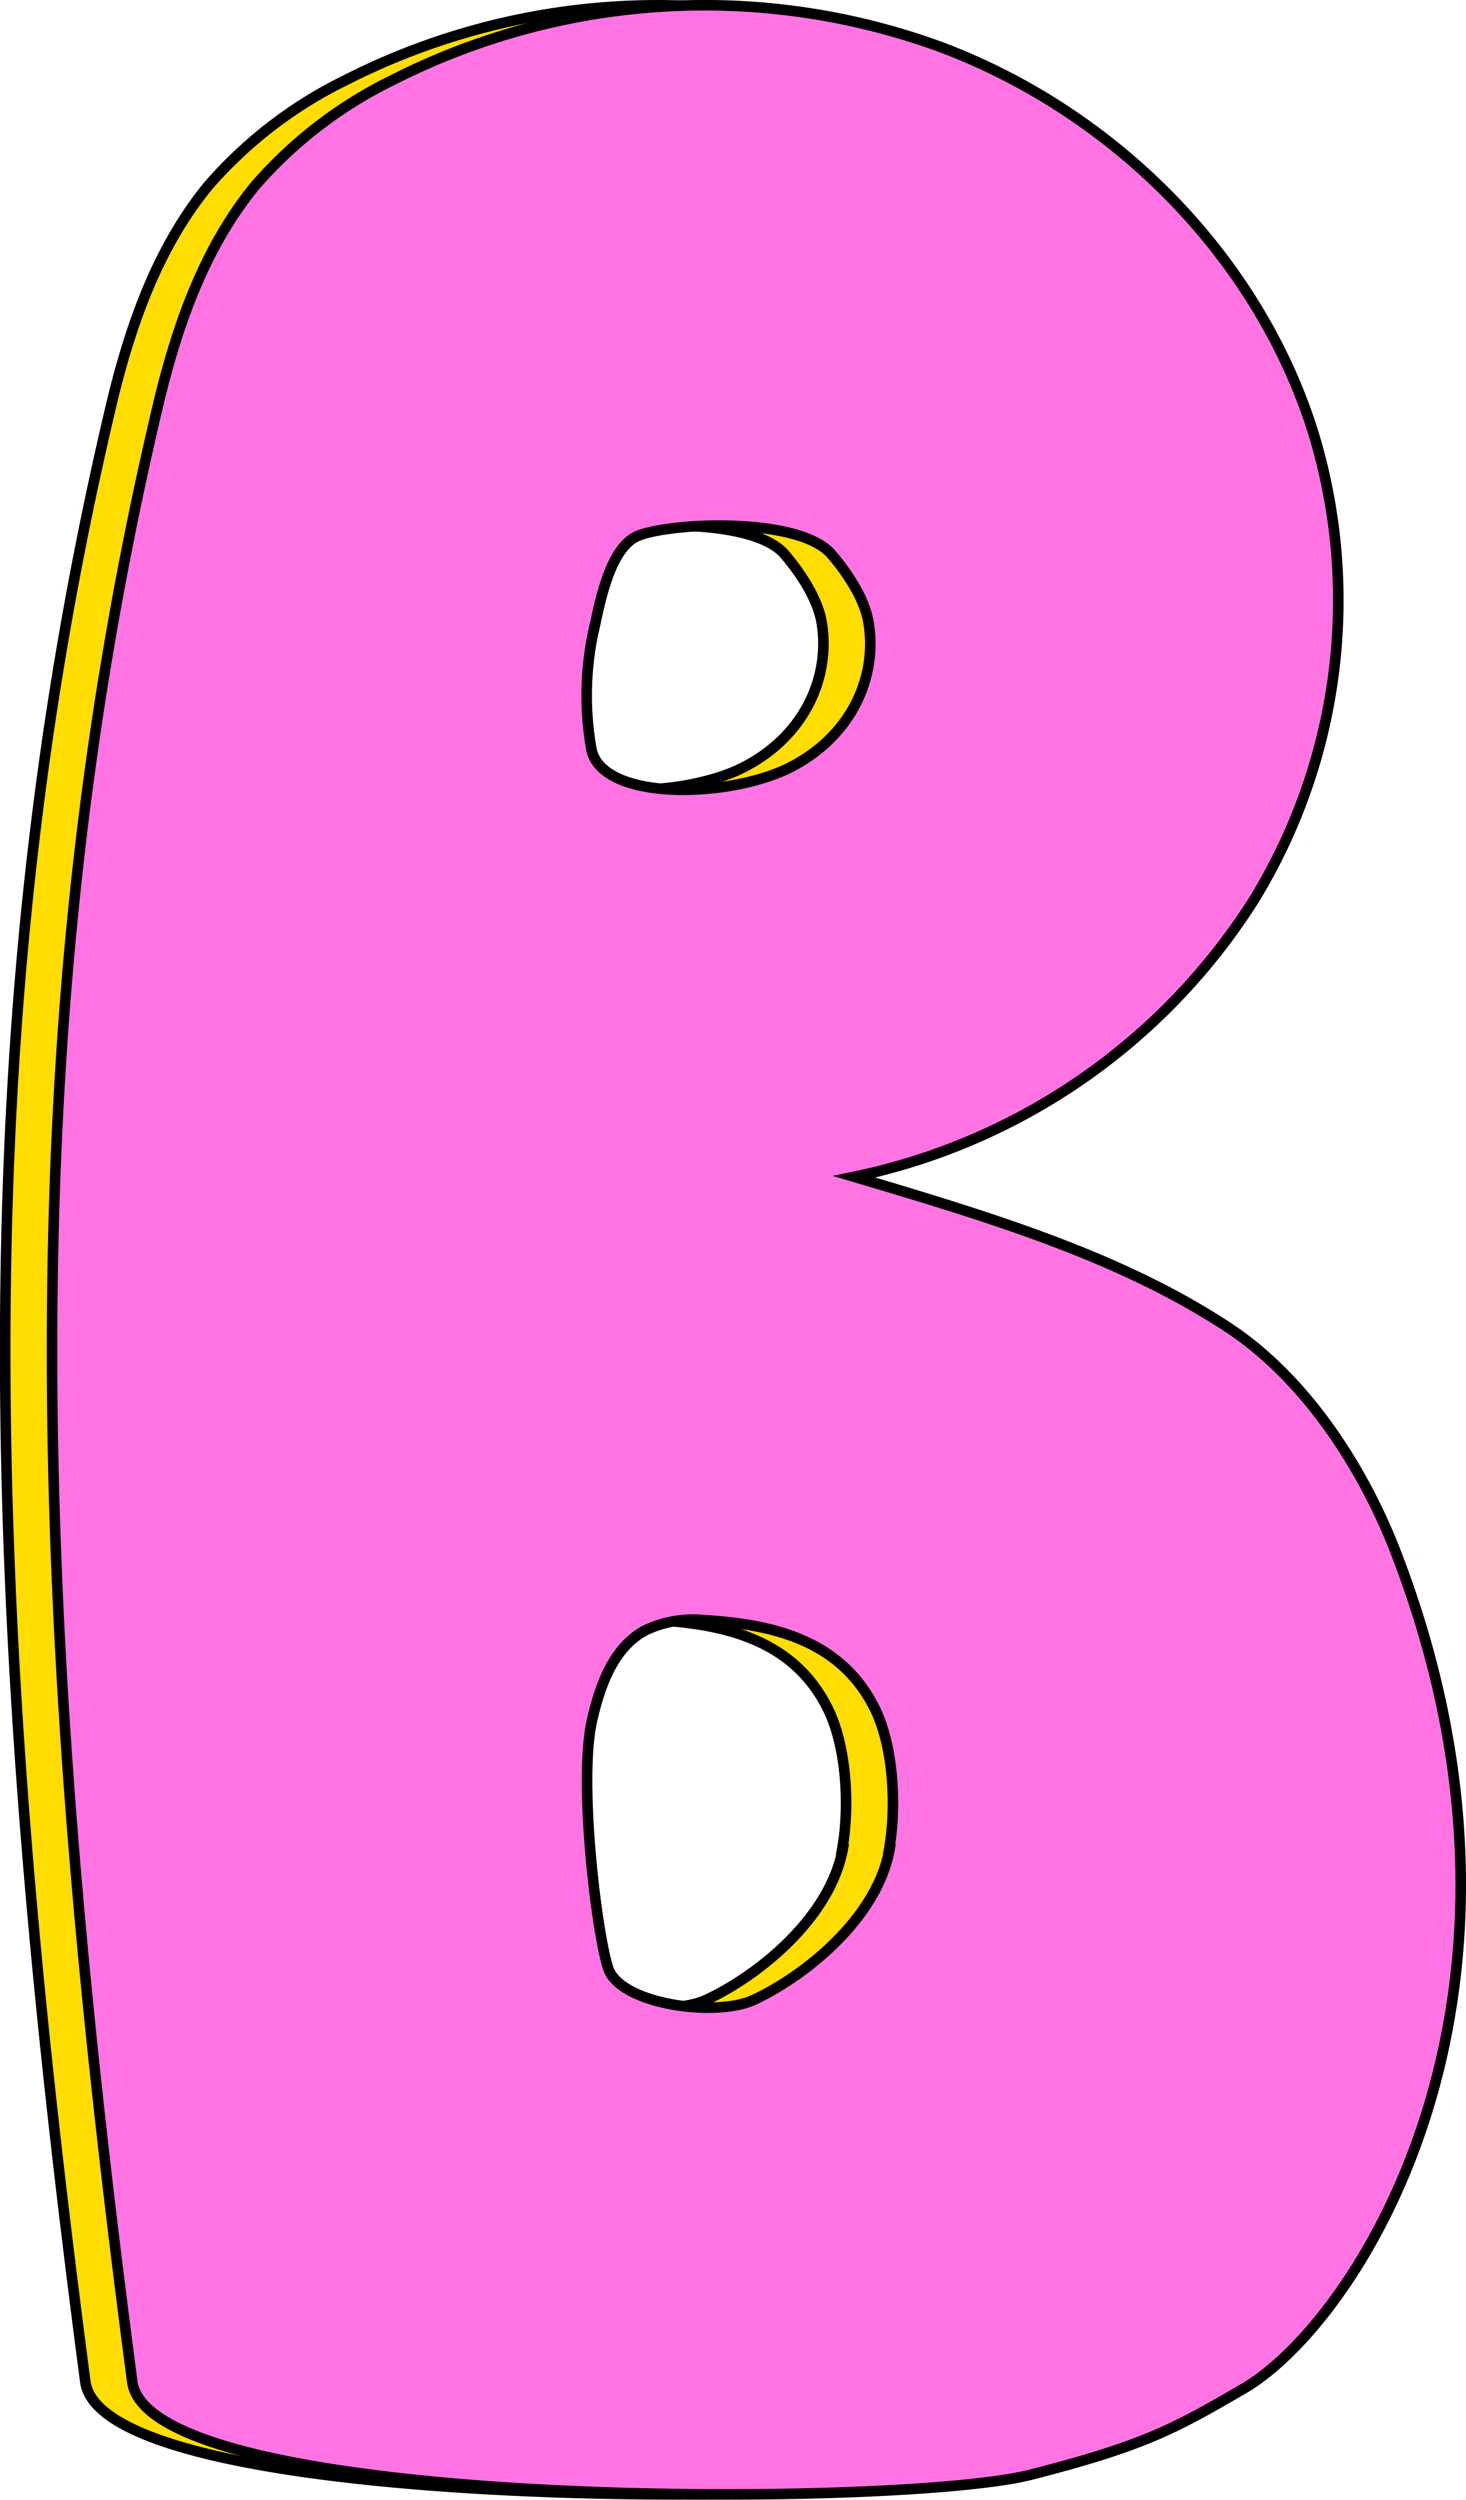 <svg xmlns="http://www.w3.org/2000/svg" viewBox="0 0 139 237"><defs><style>.cls-1{fill:#fd0;}.cls-1,.cls-2{stroke:#000;stroke-miterlimit:10;}.cls-2{fill:#ff73e3;}</style></defs><g id="Layer_2" data-name="Layer 2"><g id="Layer_1-2" data-name="Layer 1"><path class="cls-1" d="M127.9,147.16c-3.09-8-8.54-16.47-15.9-21.31-10.18-6.7-22.44-10.42-35.48-14.28a59.14,59.14,0,0,0,37.91-26.28A54.44,54.44,0,0,0,120,40.83c-5.17-16.36-18.6-30.09-35.23-36.36A65.23,65.23,0,0,0,32.87,7.55,41.23,41.23,0,0,0,19.73,17.63c-4.7,5.75-7.24,12.87-9,20C-3.62,97.66-1.34,154.18,8.09,225.81c1.62,12.28,72.59,12,85.15,8.83,10.87-2.77,13.8-4.43,20.26-8.19C124.36,220.1,144.13,189.28,127.9,147.16Zm-76-87.58c.49-2.21,1.38-7.21,3.81-8.61s15.55-2.14,18.71,1.61c1.2,1.42,3.1,4,3.5,6.51.81,5.07-1.59,10.64-7.37,13.63S52.51,76,51.63,71A29.14,29.14,0,0,1,51.89,59.58Zm28,115.76C78.69,181.8,72,187.25,67,189.59c-3.59,1.7-12.73.46-13.85-3s-2.82-17.72-1.53-23.47c.75-3.29,2-6.87,5.05-8.52a10.46,10.46,0,0,1,5.54-1c6.32.37,13,1.76,16.28,8.4C80.3,165.64,80.57,171.39,79.85,175.34Z" transform="translate(0)"/><path class="cls-2" d="M132.34,147.16c-3.09-8-8.54-16.47-15.9-21.31C106.26,119.15,94,115.43,81,111.57a59.11,59.11,0,0,0,37.91-26.28,54.4,54.4,0,0,0,5.55-44.46c-5.17-16.36-18.59-30.09-35.23-36.36A65.23,65.23,0,0,0,37.31,7.55,41.23,41.23,0,0,0,24.17,17.63c-4.7,5.75-7.24,12.87-9,20C.82,97.66,3.1,154.18,12.54,225.81c1.61,12.28,72.59,12,85.14,8.83,10.87-2.77,13.8-4.43,20.26-8.19C128.8,220.1,148.58,189.28,132.34,147.16Zm-76-87.58c.49-2.21,1.38-7.21,3.81-8.61s15.55-2.14,18.71,1.61c1.21,1.42,3.11,4,3.5,6.51.82,5.07-1.58,10.64-7.37,13.63S57,76,56.07,71A29.14,29.14,0,0,1,56.33,59.58Zm28,115.76c-1.17,6.46-7.87,11.91-12.83,14.25-3.59,1.7-12.73.46-13.85-3s-2.82-17.72-1.53-23.47c.75-3.29,2-6.87,5-8.52a10.46,10.46,0,0,1,5.54-1c6.33.37,13,1.76,16.28,8.4C84.75,165.64,85,171.39,84.3,175.34Z" transform="translate(0)"/></g></g></svg>